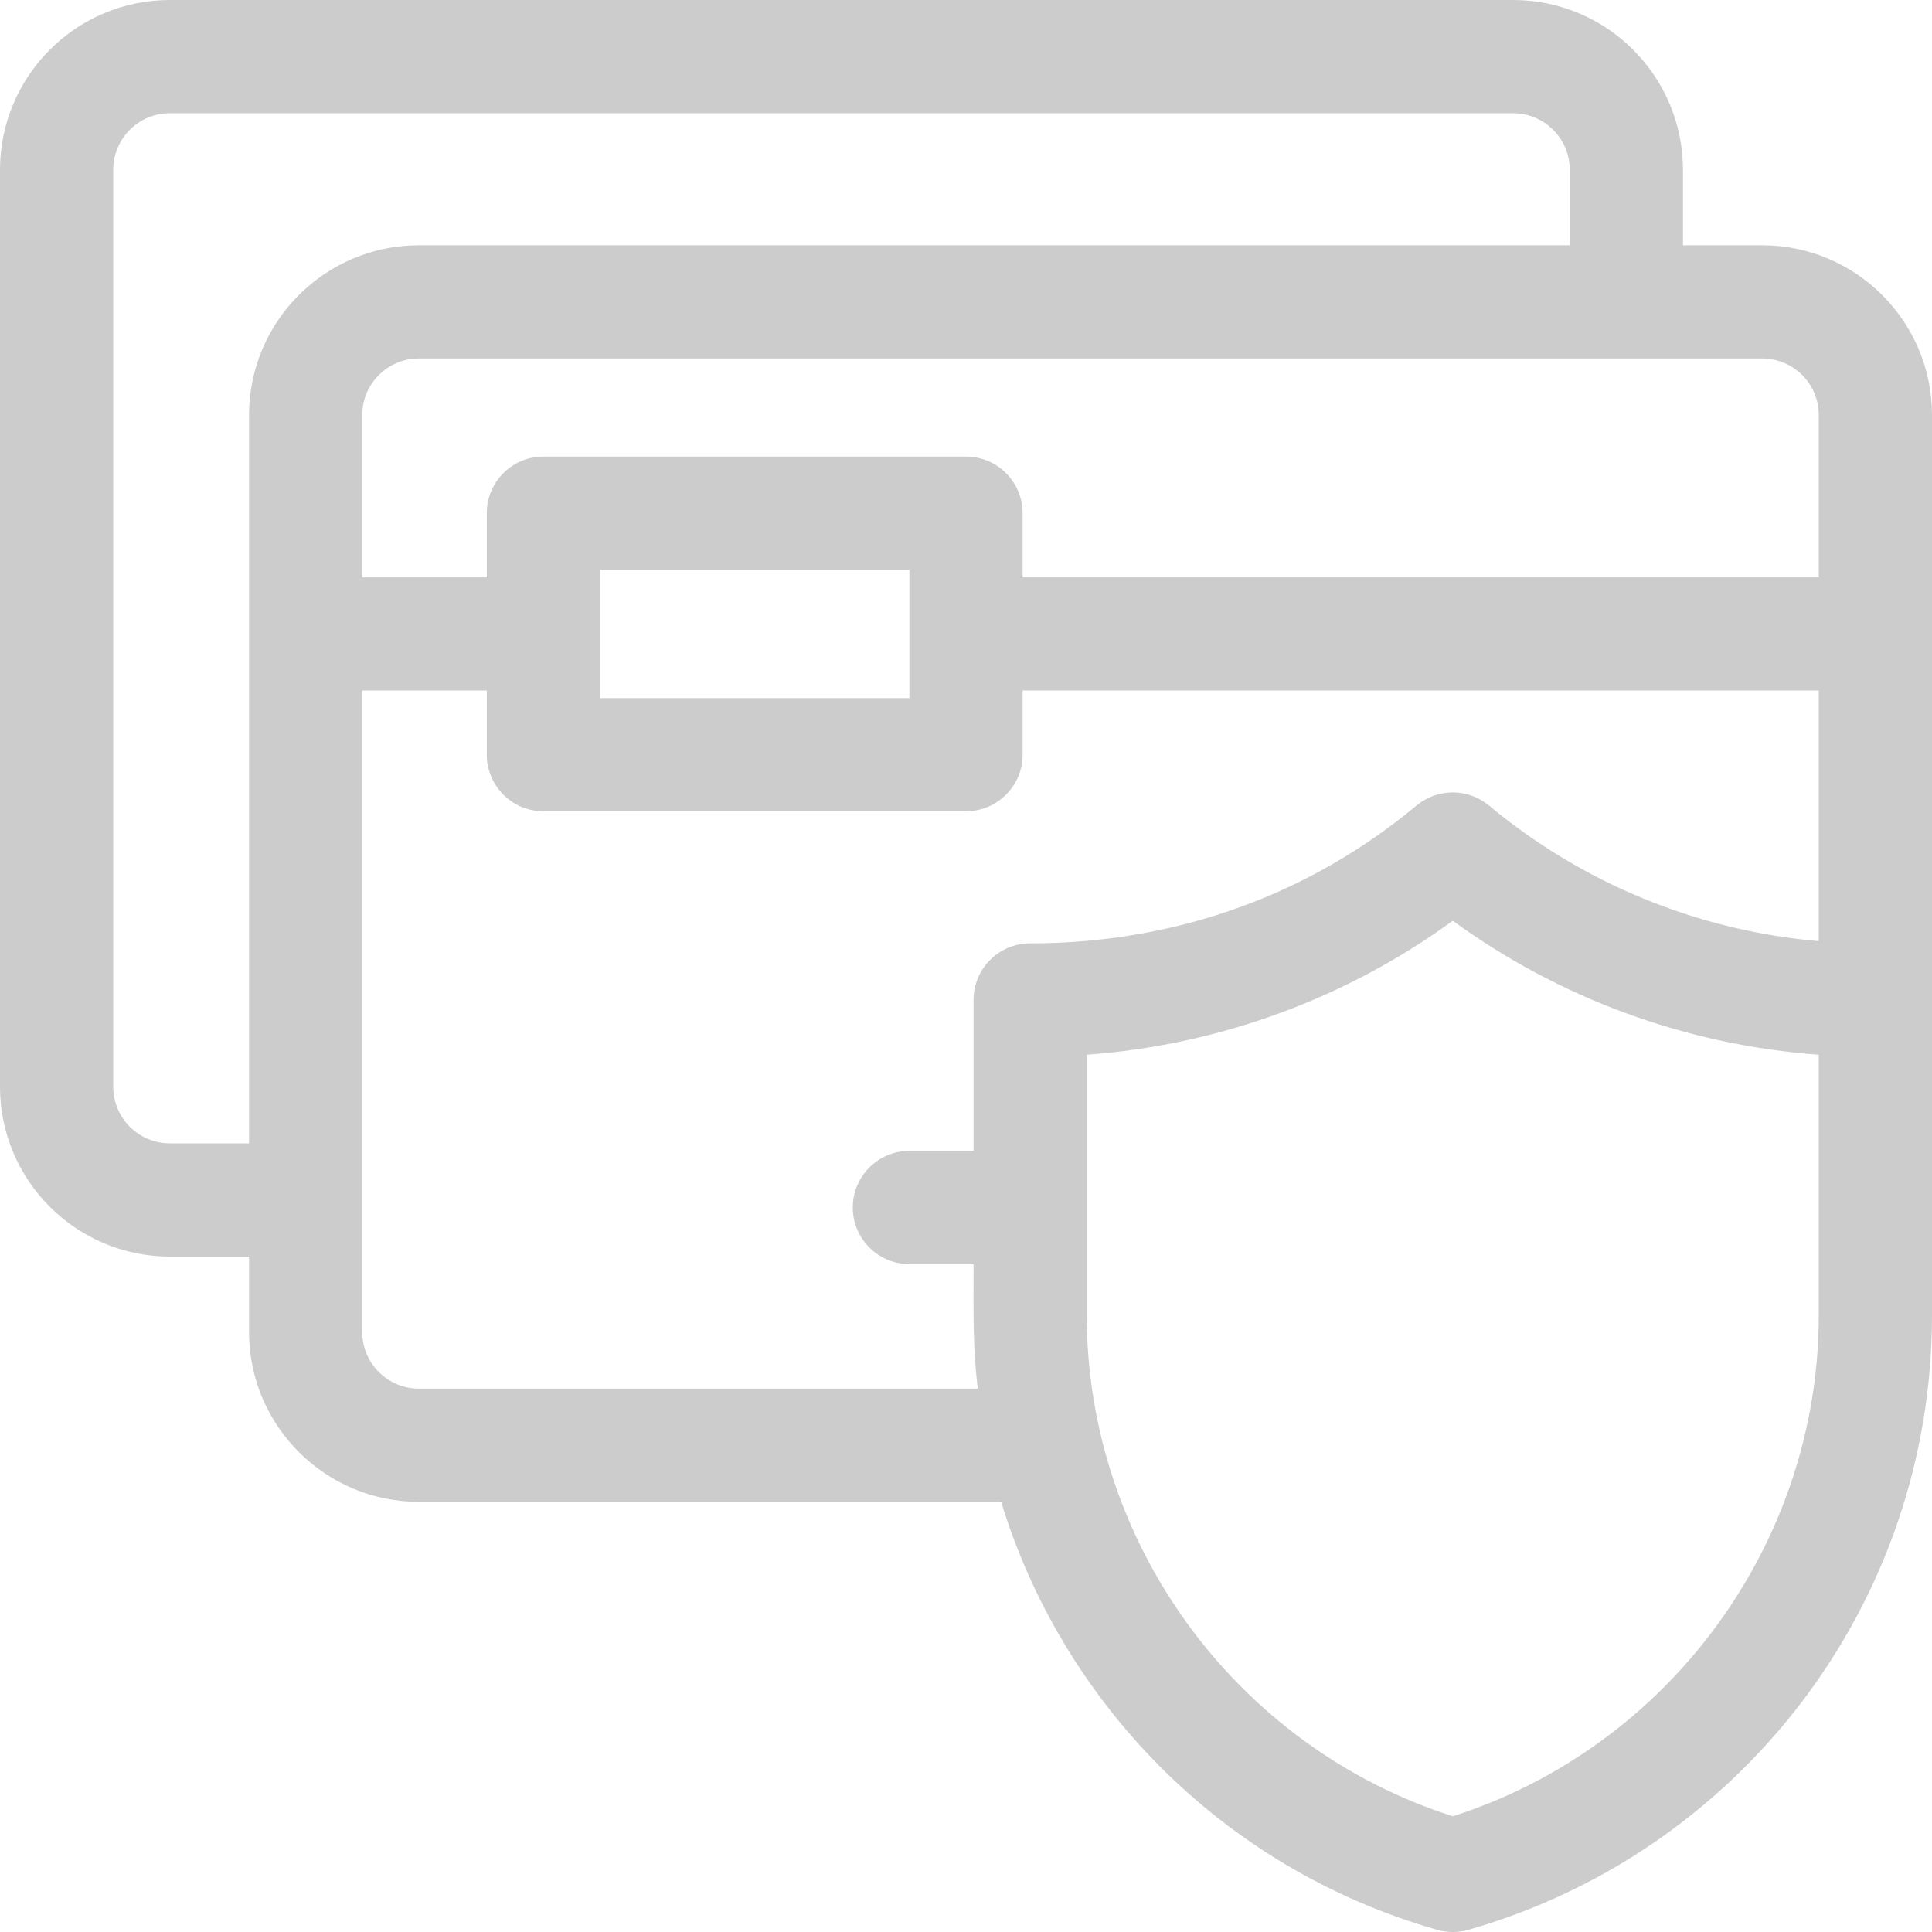 <svg width="50" height="50" viewBox="0 0 50 50" fill="none" xmlns="http://www.w3.org/2000/svg">
<path d="M45.605 6.348H43.555V4.395C43.555 1.971 41.583 0 39.16 0H4.395C1.971 0 0 1.971 0 4.395V28.125C0 30.548 1.971 32.52 4.395 32.52H6.445V34.473C6.445 36.896 8.417 38.867 10.84 38.867H25.91C27.463 43.962 31.536 48.327 37.195 49.944C37.458 50.019 37.737 50.019 38 49.944C45.023 47.937 50 41.514 50 34.035C50 33.08 50 11.818 50 10.742C50 8.319 48.029 6.348 45.605 6.348ZM47.07 10.742V14.941H26.465V13.281C26.465 12.472 25.809 11.816 25 11.816H14.062C13.254 11.816 12.598 12.472 12.598 13.281V14.941H9.375V10.742C9.375 9.934 10.032 9.277 10.84 9.277H45.605C46.413 9.277 47.07 9.934 47.07 10.742ZM15.527 14.746H23.535V18.066H15.527V14.746ZM4.395 29.59C3.587 29.59 2.93 28.933 2.93 28.125V4.395C2.93 3.587 3.587 2.93 4.395 2.93H39.16C39.968 2.93 40.625 3.587 40.625 4.395V6.348H10.84C8.417 6.348 6.445 8.319 6.445 10.742V29.59H4.395ZM10.84 35.938C10.032 35.938 9.375 35.28 9.375 34.473V17.871H12.598V19.531C12.598 20.34 13.254 20.996 14.062 20.996H25C25.809 20.996 26.465 20.34 26.465 19.531V17.871H47.07V24.357C43.947 24.088 40.957 22.865 38.535 20.847C37.992 20.395 37.203 20.395 36.66 20.847C33.983 23.078 30.558 24.414 26.66 24.414C25.851 24.414 25.195 25.07 25.195 25.879V29.785H23.535C22.726 29.785 22.07 30.441 22.07 31.25C22.07 32.059 22.726 32.715 23.535 32.715H25.195C25.195 34.08 25.174 34.798 25.303 35.938H10.84ZM47.07 34.035C47.07 39.941 43.196 45.215 37.598 47.005C31.999 45.215 28.125 39.941 28.125 34.035V27.296C31.539 27.049 34.83 25.845 37.598 23.829C40.366 25.845 43.656 27.049 47.07 27.296V34.035Z" fill="#CCCCCC"/>
</svg>
